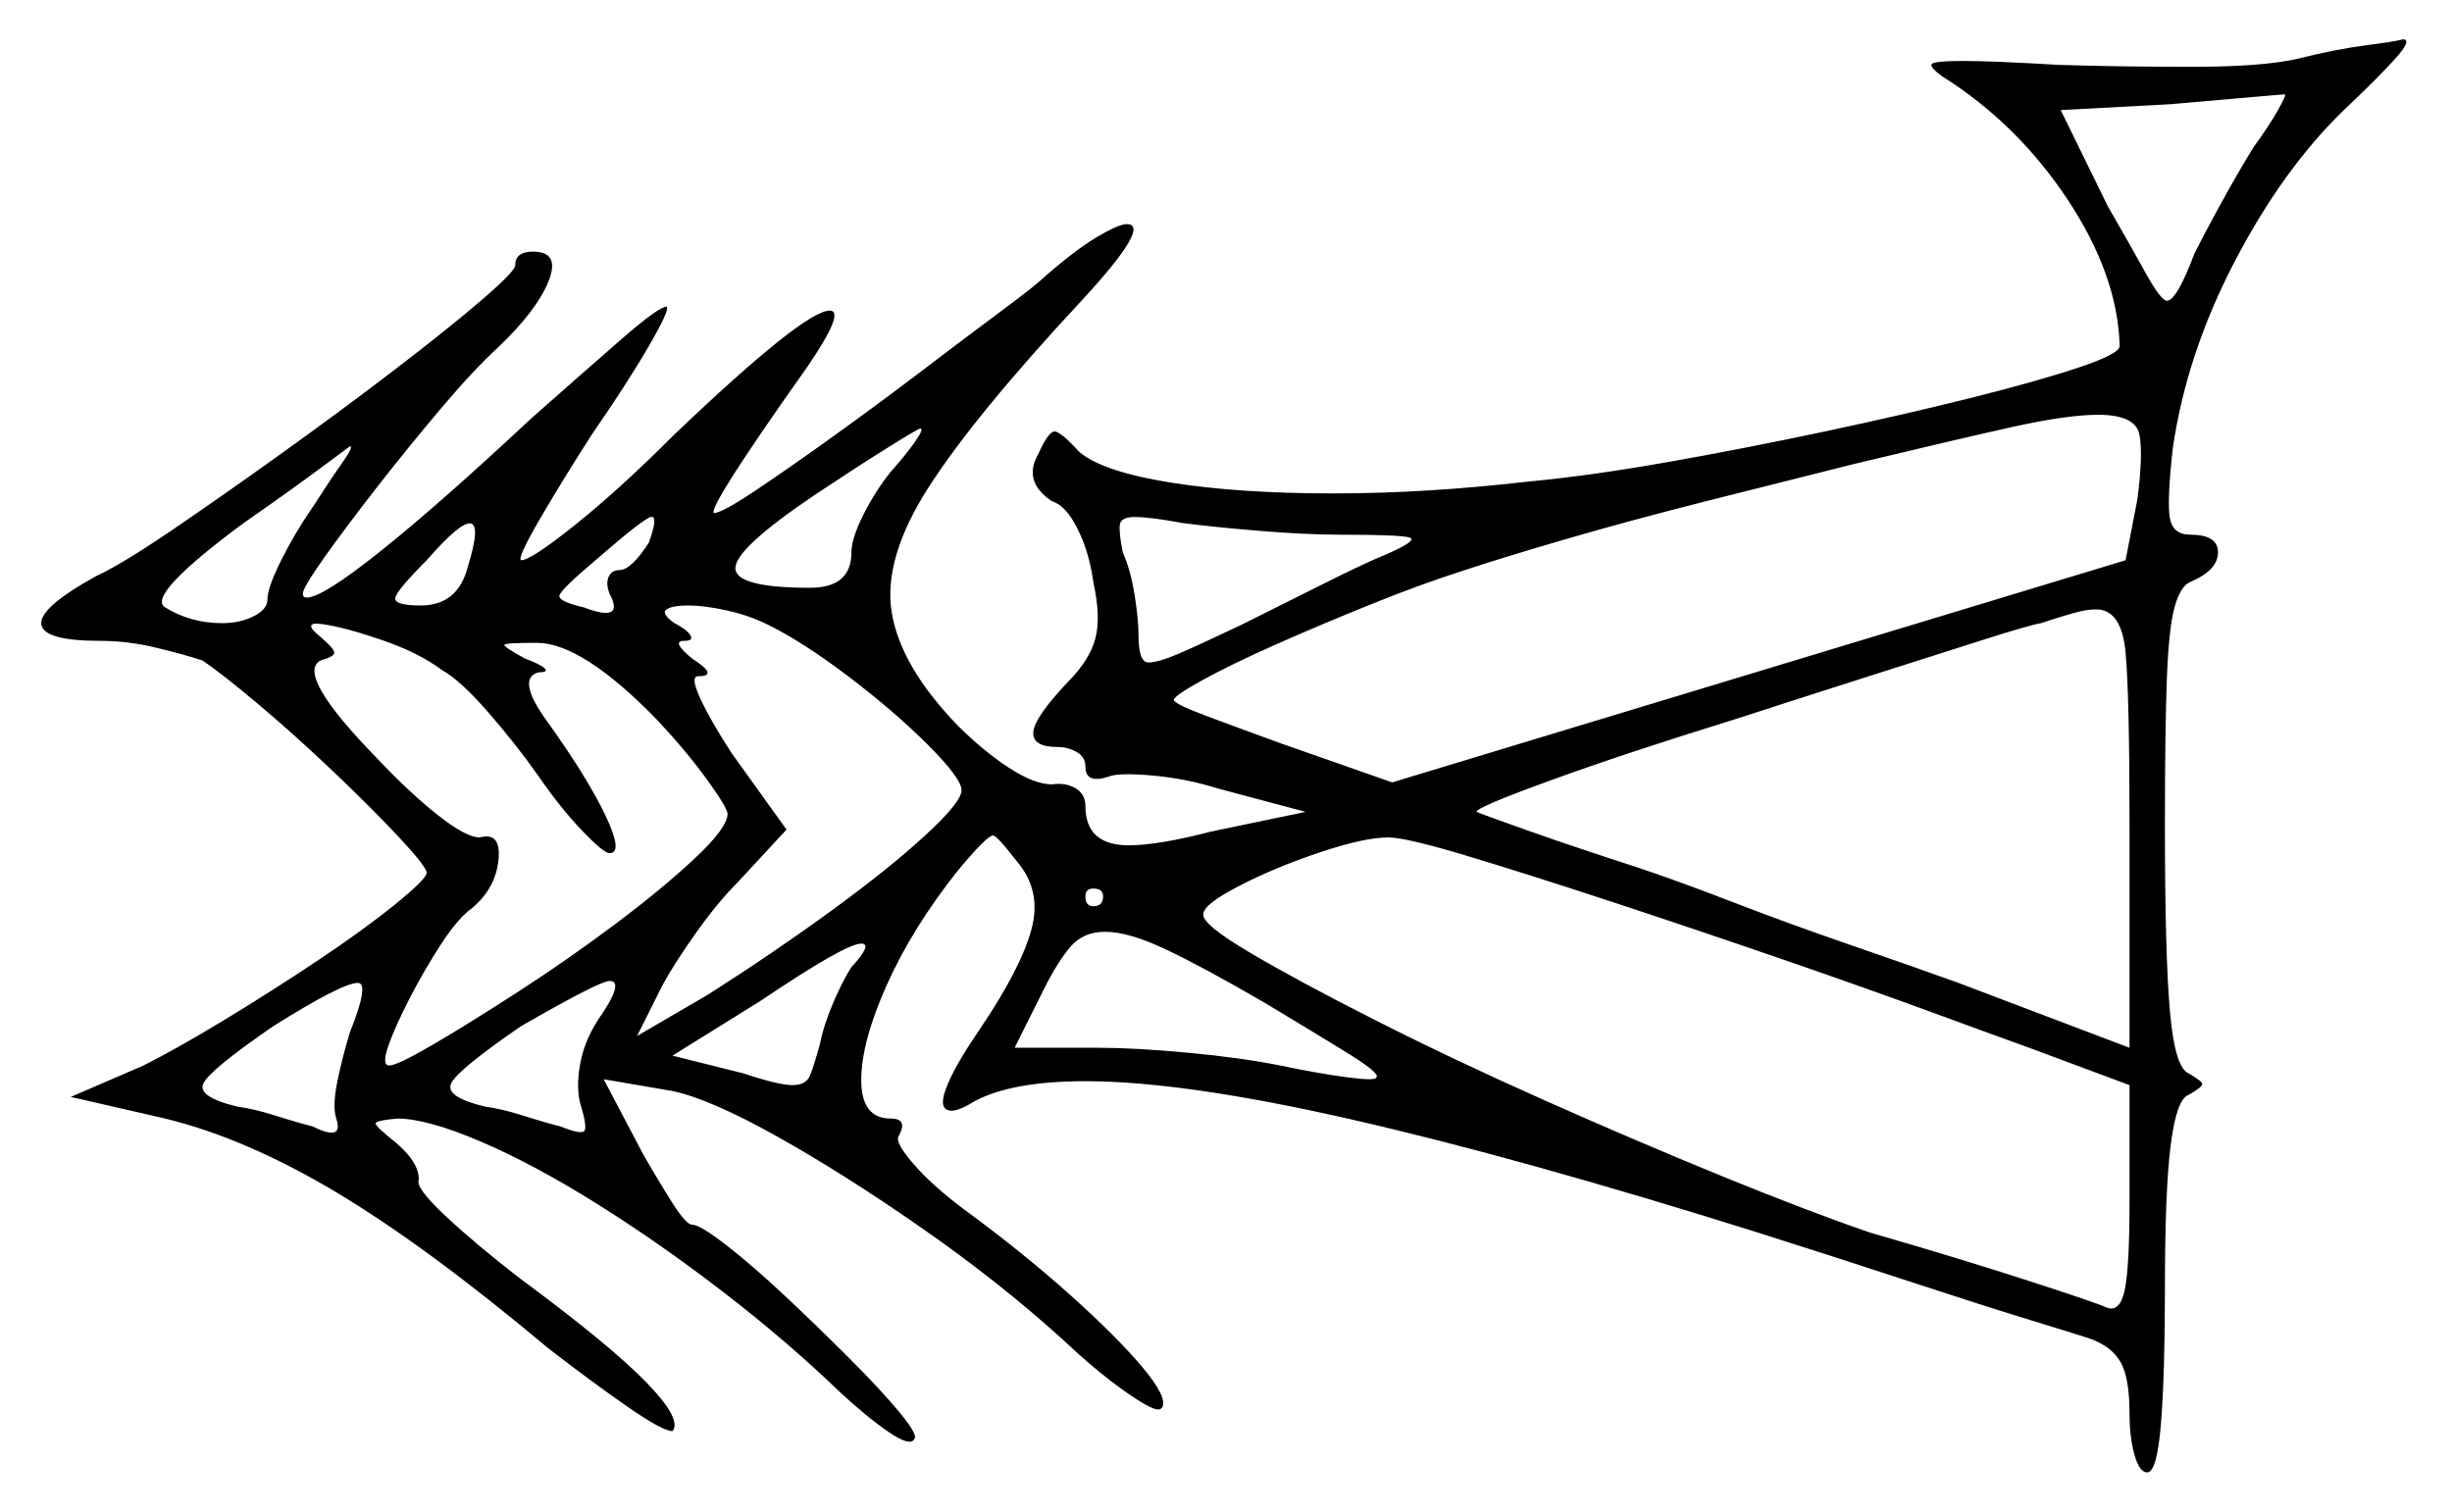 <svg xmlns="http://www.w3.org/2000/svg" width="623.5" height="384.5" viewBox="0 0 623.5 384.5"><path d="M89.0 262.5Q94.0 250.0 91.0 250.0Q87.0 250.0 69.5 261.0Q53.5 272.0 51.75 275.5Q50.0 279.0 60.5 281.5Q64.5 282.0 70.0 283.75Q75.5 285.5 79.5 286.5Q87.5 290.5 85.5 284.5Q84.5 281.5 85.75 275.25Q87.0 269.0 89.0 262.5ZM79.5 129.0Q84.0 122.0 87.0 117.75Q90.0 113.5 89.0 113.5Q89.0 113.5 81.25 119.25Q73.5 125.0 62.0 133.0Q37.0 151.5 42.0 154.5Q48.5 158.5 56.5 158.5Q61.0 158.5 64.5 156.75Q68.0 155.0 68.0 152.5Q68.0 149.5 71.5 142.5Q75.0 135.5 79.5 129.0ZM119.0 144.0Q125.5 123.0 108.5 142.5Q100.5 150.5 100.5 152.25Q100.5 154.0 107.0 154.0Q116.5 154.0 119.0 144.0ZM112.5 170.5Q106.5 166.0 97.0 162.75Q87.5 159.5 82.0 158.75Q76.5 158.0 81.5 162.0Q85.0 165.0 85.0 166.0Q85.0 167.0 81.5 168.0Q75.0 171.5 96.0 193.0Q104.0 201.5 111.25 207.25Q118.5 213.0 122.0 213.0Q127.5 211.5 126.75 218.75Q126.0 226.0 120.0 231.0Q116.5 233.5 112.25 240.0Q108.0 246.5 104.25 253.75Q100.5 261.0 98.75 266.0Q97.0 271.0 99.0 271.0Q101.0 271.0 110.0 265.75Q119.0 260.5 131.75 252.25Q144.5 244.0 156.5 235.0Q168.5 226.0 176.75 218.25Q185.0 210.5 185.0 207.0Q185.0 205.5 179.75 198.25Q174.5 191.0 167.0 183.0Q148.0 163.5 136.5 163.5Q128.5 163.5 128.25 164.0Q128.0 164.5 133.5 167.5Q137.5 169.0 138.5 170.0Q139.5 171.0 137.0 171.0Q131.0 172.5 139.5 184.0Q149.5 198.0 154.0 207.5Q158.5 217.0 155.0 217.0Q153.5 217.0 148.0 211.25Q142.5 205.5 137.0 197.5Q131.0 189.0 124.0 181.0Q117.0 173.0 112.5 170.5ZM152.0 259.5Q159.0 249.5 155.0 249.5Q152.5 249.5 132.5 261.0Q116.5 272.0 114.75 275.5Q113.0 279.0 123.5 281.5Q127.5 282.0 133.0 283.75Q138.5 285.5 142.5 286.5Q147.5 288.5 148.5 287.75Q149.5 287.0 147.5 280.5Q146.5 276.5 147.5 270.75Q148.5 265.0 152.0 259.5ZM216.5 246.0Q222.0 240.0 219.0 240.0Q215.0 240.0 193.5 254.5L171.0 268.5L189.0 273.0Q198.0 276.0 201.5 276.0Q205.0 276.0 206.0 273.5Q207.0 271.0 208.5 265.5Q209.5 260.5 212.0 254.75Q214.5 249.0 216.5 246.0ZM165.0 138.0Q167.5 131.0 165.5 131.5Q163.5 132.0 152.0 142.0Q142.5 150.0 142.25 151.5Q142.0 153.0 148.5 154.5Q159.0 158.5 155.0 151.0Q154.0 148.5 154.75 146.75Q155.5 145.0 157.5 145.0Q160.5 145.0 165.0 138.0ZM195.5 159.0Q190.5 156.5 184.75 155.25Q179.0 154.0 175.0 154.0Q171.0 154.0 169.5 155.0Q168.0 156.0 171.5 158.5Q174.5 160.0 175.5 161.5Q176.5 163.0 174.0 163.0Q170.5 163.0 176.0 167.5Q183.0 172.0 177.5 172.0Q175.5 172.0 178.0 177.5Q180.5 183.0 186.0 191.5L200.0 211.0L187.5 224.5Q182.5 229.5 177.0 237.25Q171.5 245.0 168.5 250.5L162.0 263.5L180.0 253.0Q196.5 242.5 211.25 231.75Q226.0 221.0 235.25 212.5Q244.5 204.0 244.5 201.0Q244.5 198.0 236.0 189.5Q227.5 181.0 216.0 172.25Q204.5 163.5 195.5 159.0ZM226.5 120.0Q230.5 115.5 232.75 112.25Q235.0 109.0 234.0 109.0Q233.5 109.0 225.5 114.0Q217.5 119.0 207.0 126.0Q187.0 139.5 187.0 144.5Q187.0 149.5 206.0 149.5Q216.5 149.5 216.5 140.5Q216.5 137.0 219.5 131.0Q222.5 125.0 226.5 120.0ZM280.5 228.0Q280.5 226.0 278.0 226.0Q276.0 226.0 276.0 228.0Q276.0 230.5 278.0 230.5Q280.5 230.5 280.5 228.0ZM321.5 255.0Q306.0 246.0 296.5 241.5Q287.0 237.0 281.0 237.0Q275.5 237.0 272.25 240.75Q269.0 244.5 265.5 251.5L258.0 266.5H279.5Q288.5 266.5 302.0 267.75Q315.5 269.0 325.5 271.0Q335.0 273.0 342.5 274.0Q350.0 275.0 350.0 274.0Q351.0 273.0 342.5 267.75Q334.0 262.5 321.5 255.0ZM516.0 266.5Q509.0 264.0 492.0 257.75Q475.0 251.5 453.25 244.0Q431.5 236.5 410.25 229.5Q389.0 222.5 373.25 217.75Q357.5 213.0 353.0 213.0Q347.0 213.0 335.75 216.75Q324.5 220.5 315.25 225.25Q306.0 230.0 306.0 232.5Q305.5 235.0 317.75 242.25Q330.0 249.5 349.75 259.5Q369.5 269.5 392.5 279.75Q415.5 290.0 437.5 299.0Q459.5 308.0 475.5 313.5Q498.0 320.0 515.75 325.75Q533.5 331.5 535.5 332.5Q539.0 334.0 540.25 328.25Q541.5 322.5 541.5 305.5V276.0ZM341.0 136.0Q332.0 136.0 320.0 135.0Q308.0 134.0 300.5 133.0Q292.5 131.5 288.5 131.5Q285.0 131.5 284.75 133.5Q284.5 135.5 285.5 140.5Q287.5 145.0 288.5 151.25Q289.5 157.5 289.5 161.5Q289.5 168.5 292.0 168.5Q294.5 168.5 299.75 166.25Q305.0 164.0 315.5 159.0Q325.5 154.0 336.5 148.5Q347.5 143.0 352.5 141.0Q360.5 137.5 358.5 136.75Q356.5 136.0 341.0 136.0ZM540.5 142.5 543.5 127.0Q545.0 115.5 544.0 110.5Q543.0 105.5 533.5 105.5Q525.5 105.5 511.0 108.75Q496.5 112.0 471.5 118.0Q453.5 122.5 433.75 127.5Q414.0 132.5 397.75 137.25Q381.5 142.0 372.5 145.0Q361.5 148.5 348.5 153.75Q335.5 159.0 324.25 164.0Q313.0 169.0 305.75 173.0Q298.5 177.0 298.5 178.0Q298.5 179.0 306.5 182.0Q314.5 185.0 325.5 189.0L354.0 199.0ZM541.5 266.5V210.0Q541.5 177.0 540.5 166.0Q539.5 155.0 533.0 155.0Q530.5 155.0 527.0 156.0Q523.5 157.0 519.0 158.5Q516.0 159.0 504.25 162.75Q492.5 166.5 476.0 171.75Q459.5 177.0 441.0 183.0Q413.5 191.5 394.25 198.5Q375.0 205.5 375.5 206.5Q376.5 207.0 388.5 211.25Q400.5 215.5 416.0 220.5Q426.5 224.0 440.75 229.5Q455.0 235.0 470.25 240.25Q485.5 245.5 498.0 250.0ZM573.0 37.5Q577.0 32.0 579.25 28.0Q581.5 24.0 581.0 24.0Q580.5 24.0 572.0 24.75Q563.5 25.5 552.0 26.5L524.0 28.0L536.0 52.5Q541.5 62.0 545.5 69.25Q549.5 76.5 551.0 76.5Q553.5 76.5 558.0 64.5Q560.5 59.5 564.75 51.75Q569.0 44.0 573.0 37.5ZM584.0 15.0Q594.0 12.5 601.75 11.5Q609.5 10.5 611.0 10.0Q613.5 10.0 609.0 15.0Q604.5 20.0 596.0 28.0Q580.5 43.0 568.25 66.5Q556.0 90.0 552.5 114.0Q551.0 127.5 551.75 131.75Q552.5 136.0 557.0 136.0Q564.0 136.0 564.0 140.5Q564.0 145.0 557.0 148.0Q554.5 149.0 553.0 154.25Q551.5 159.5 551.0 172.5Q550.5 185.5 550.5 210.0Q550.5 242.5 551.75 257.0Q553.0 271.5 556.5 273.0Q560.0 275.0 560.0 275.75Q560.0 276.5 556.5 278.5Q553.5 279.5 552.0 291.0Q550.5 302.5 550.5 328.0Q550.5 349.5 549.5 362.0Q548.5 374.5 546.0 374.5Q544.0 374.5 542.75 370.0Q541.5 365.5 541.5 359.5Q541.5 350.5 539.25 346.5Q537.0 342.5 531.5 340.5Q528.5 339.5 516.25 335.75Q504.0 332.0 485.75 326.0Q467.5 320.0 447.0 313.5Q386.5 294.5 343.75 284.75Q301.0 275.0 276.0 275.0Q257.5 275.0 248.0 280.0Q244.0 282.5 242.0 282.5Q238.5 282.5 240.5 277.0Q242.5 271.5 249.0 262.0Q259.5 246.5 262.25 236.5Q265.0 226.5 258.5 219.0Q253.5 212.5 252.5 212.5Q251.0 212.5 243.5 221.5Q232.0 236.0 225.5 250.5Q219.0 265.0 219.0 274.75Q219.0 284.5 226.5 284.5Q231.0 284.5 228.5 289.0Q227.5 290.5 232.25 296.0Q237.0 301.5 245.0 307.5Q260.0 318.5 272.0 329.25Q284.0 340.0 290.5 347.75Q297.0 355.5 295.5 358.0Q295.5 358.0 295.25 358.25Q295.0 358.5 294.5 358.5Q292.5 358.5 285.5 353.5Q278.5 348.5 270.0 340.5Q254.0 326.0 234.25 312.25Q214.5 298.5 197.5 289.0Q180.5 279.5 171.0 277.5L153.5 274.5L163.5 293.5Q167.5 300.5 171.0 306.0Q174.5 311.5 176.0 311.5Q178.0 311.5 184.75 316.75Q191.5 322.0 199.75 329.75Q208.0 337.5 216.0 345.5Q224.0 353.5 228.75 359.25Q233.5 365.0 232.5 366.0Q231.5 368.0 226.0 364.25Q220.5 360.5 213.5 354.0Q200.0 341.0 183.75 328.5Q167.5 316.0 151.5 306.0Q135.5 296.0 122.0 290.25Q108.5 284.5 101.0 284.5Q95.5 285.0 95.5 285.75Q95.5 286.5 100.5 290.5Q106.5 295.5 106.5 300.0Q105.5 302.0 113.25 309.25Q121.0 316.5 132.0 325.0Q155.0 342.0 164.25 351.5Q173.5 361.0 171.0 364.0Q168.5 364.0 159.5 357.75Q150.5 351.5 139.5 343.0Q108.5 317.0 85.5 303.25Q62.5 289.5 42.0 284.5L18.0 279.0L36.5 271.0Q44.5 267.0 56.5 259.75Q68.5 252.5 80.5 244.5Q92.5 236.5 100.5 230.0Q108.5 223.5 108.5 222.0Q108.5 220.5 101.5 213.0Q94.5 205.5 84.5 196.0Q74.5 186.5 65.25 178.75Q56.0 171.0 51.5 168.0Q47.0 166.5 39.75 164.75Q32.5 163.0 25.5 163.0Q11.0 163.0 10.5 158.75Q10.0 154.5 24.5 146.5Q31.0 143.5 43.5 135.0Q56.0 126.5 71.0 115.75Q86.0 105.0 99.75 94.5Q113.5 84.0 122.25 76.5Q131.0 69.0 131.0 67.5Q131.0 64.0 135.5 64.0Q142.5 64.0 139.5 71.5Q136.5 79.0 126.5 88.5Q120.5 94.0 112.25 103.75Q104.0 113.5 96.0 123.75Q88.0 134.0 82.5 141.75Q77.0 149.5 77.0 151.0Q77.0 152.0 78.0 152.0Q82.0 152.0 97.0 140.0Q112.0 128.0 135.0 106.5Q148.0 95.0 157.75 86.5Q167.5 78.0 169.5 78.0Q170.5 78.5 165.0 88.0Q159.5 97.5 150.5 110.5Q142.5 123.0 137.0 132.5Q131.5 142.0 132.5 142.5Q135.0 142.5 146.25 133.5Q157.5 124.5 171.5 110.5Q204.5 79.0 211.0 79.0Q215.0 79.0 205.5 93.0Q180.0 129.0 181.5 130.5Q183.5 130.5 191.75 125.0Q200.0 119.5 211.5 111.25Q223.0 103.0 234.5 94.25Q246.0 85.5 254.75 79.0Q263.5 72.5 265.5 70.5Q273.5 63.5 279.0 60.25Q284.5 57.0 286.5 57.0Q293.0 57.0 275.0 76.5Q248.0 105.5 236.25 123.75Q224.5 142.0 226.75 155.75Q229.0 169.5 243.5 184.5Q250.0 191.0 256.5 195.25Q263.0 199.5 267.5 199.5Q271.0 199.0 273.5 200.5Q276.0 202.0 276.0 205.0Q276.0 215.0 287.0 215.0Q294.5 215.0 308.0 211.5L332.0 206.5L309.5 200.5Q301.5 198.0 293.0 197.25Q284.5 196.5 282.0 197.5Q276.0 199.5 276.0 195.0Q276.0 192.5 273.75 191.25Q271.5 190.0 269.0 190.0Q262.5 190.0 262.75 186.25Q263.0 182.5 271.5 173.5Q277.0 168.0 278.5 162.5Q280.0 157.0 278.0 148.0Q277.0 140.5 274.0 134.5Q271.0 128.5 267.5 127.5Q260.0 122.5 264.0 115.5Q266.5 110.0 268.0 109.75Q269.5 109.5 274.5 115.0Q280.5 120.0 297.75 122.75Q315.0 125.5 339.0 125.5Q362.5 125.5 388.5 122.5Q404.5 121.0 424.25 117.5Q444.0 114.0 464.0 109.75Q484.0 105.5 501.0 101.25Q518.0 97.0 528.5 93.5Q539.0 90.0 539.0 88.0Q538.5 70.0 525.75 50.75Q513.0 31.5 494.0 19.5Q490.5 17.0 491.25 16.25Q492.0 15.5 499.0 15.5Q503.0 15.5 509.0 15.75Q515.0 16.0 523.5 16.5Q539.5 17.0 557.25 17.0Q575.0 17.0 584.0 15.0Z" fill="black" /></svg>